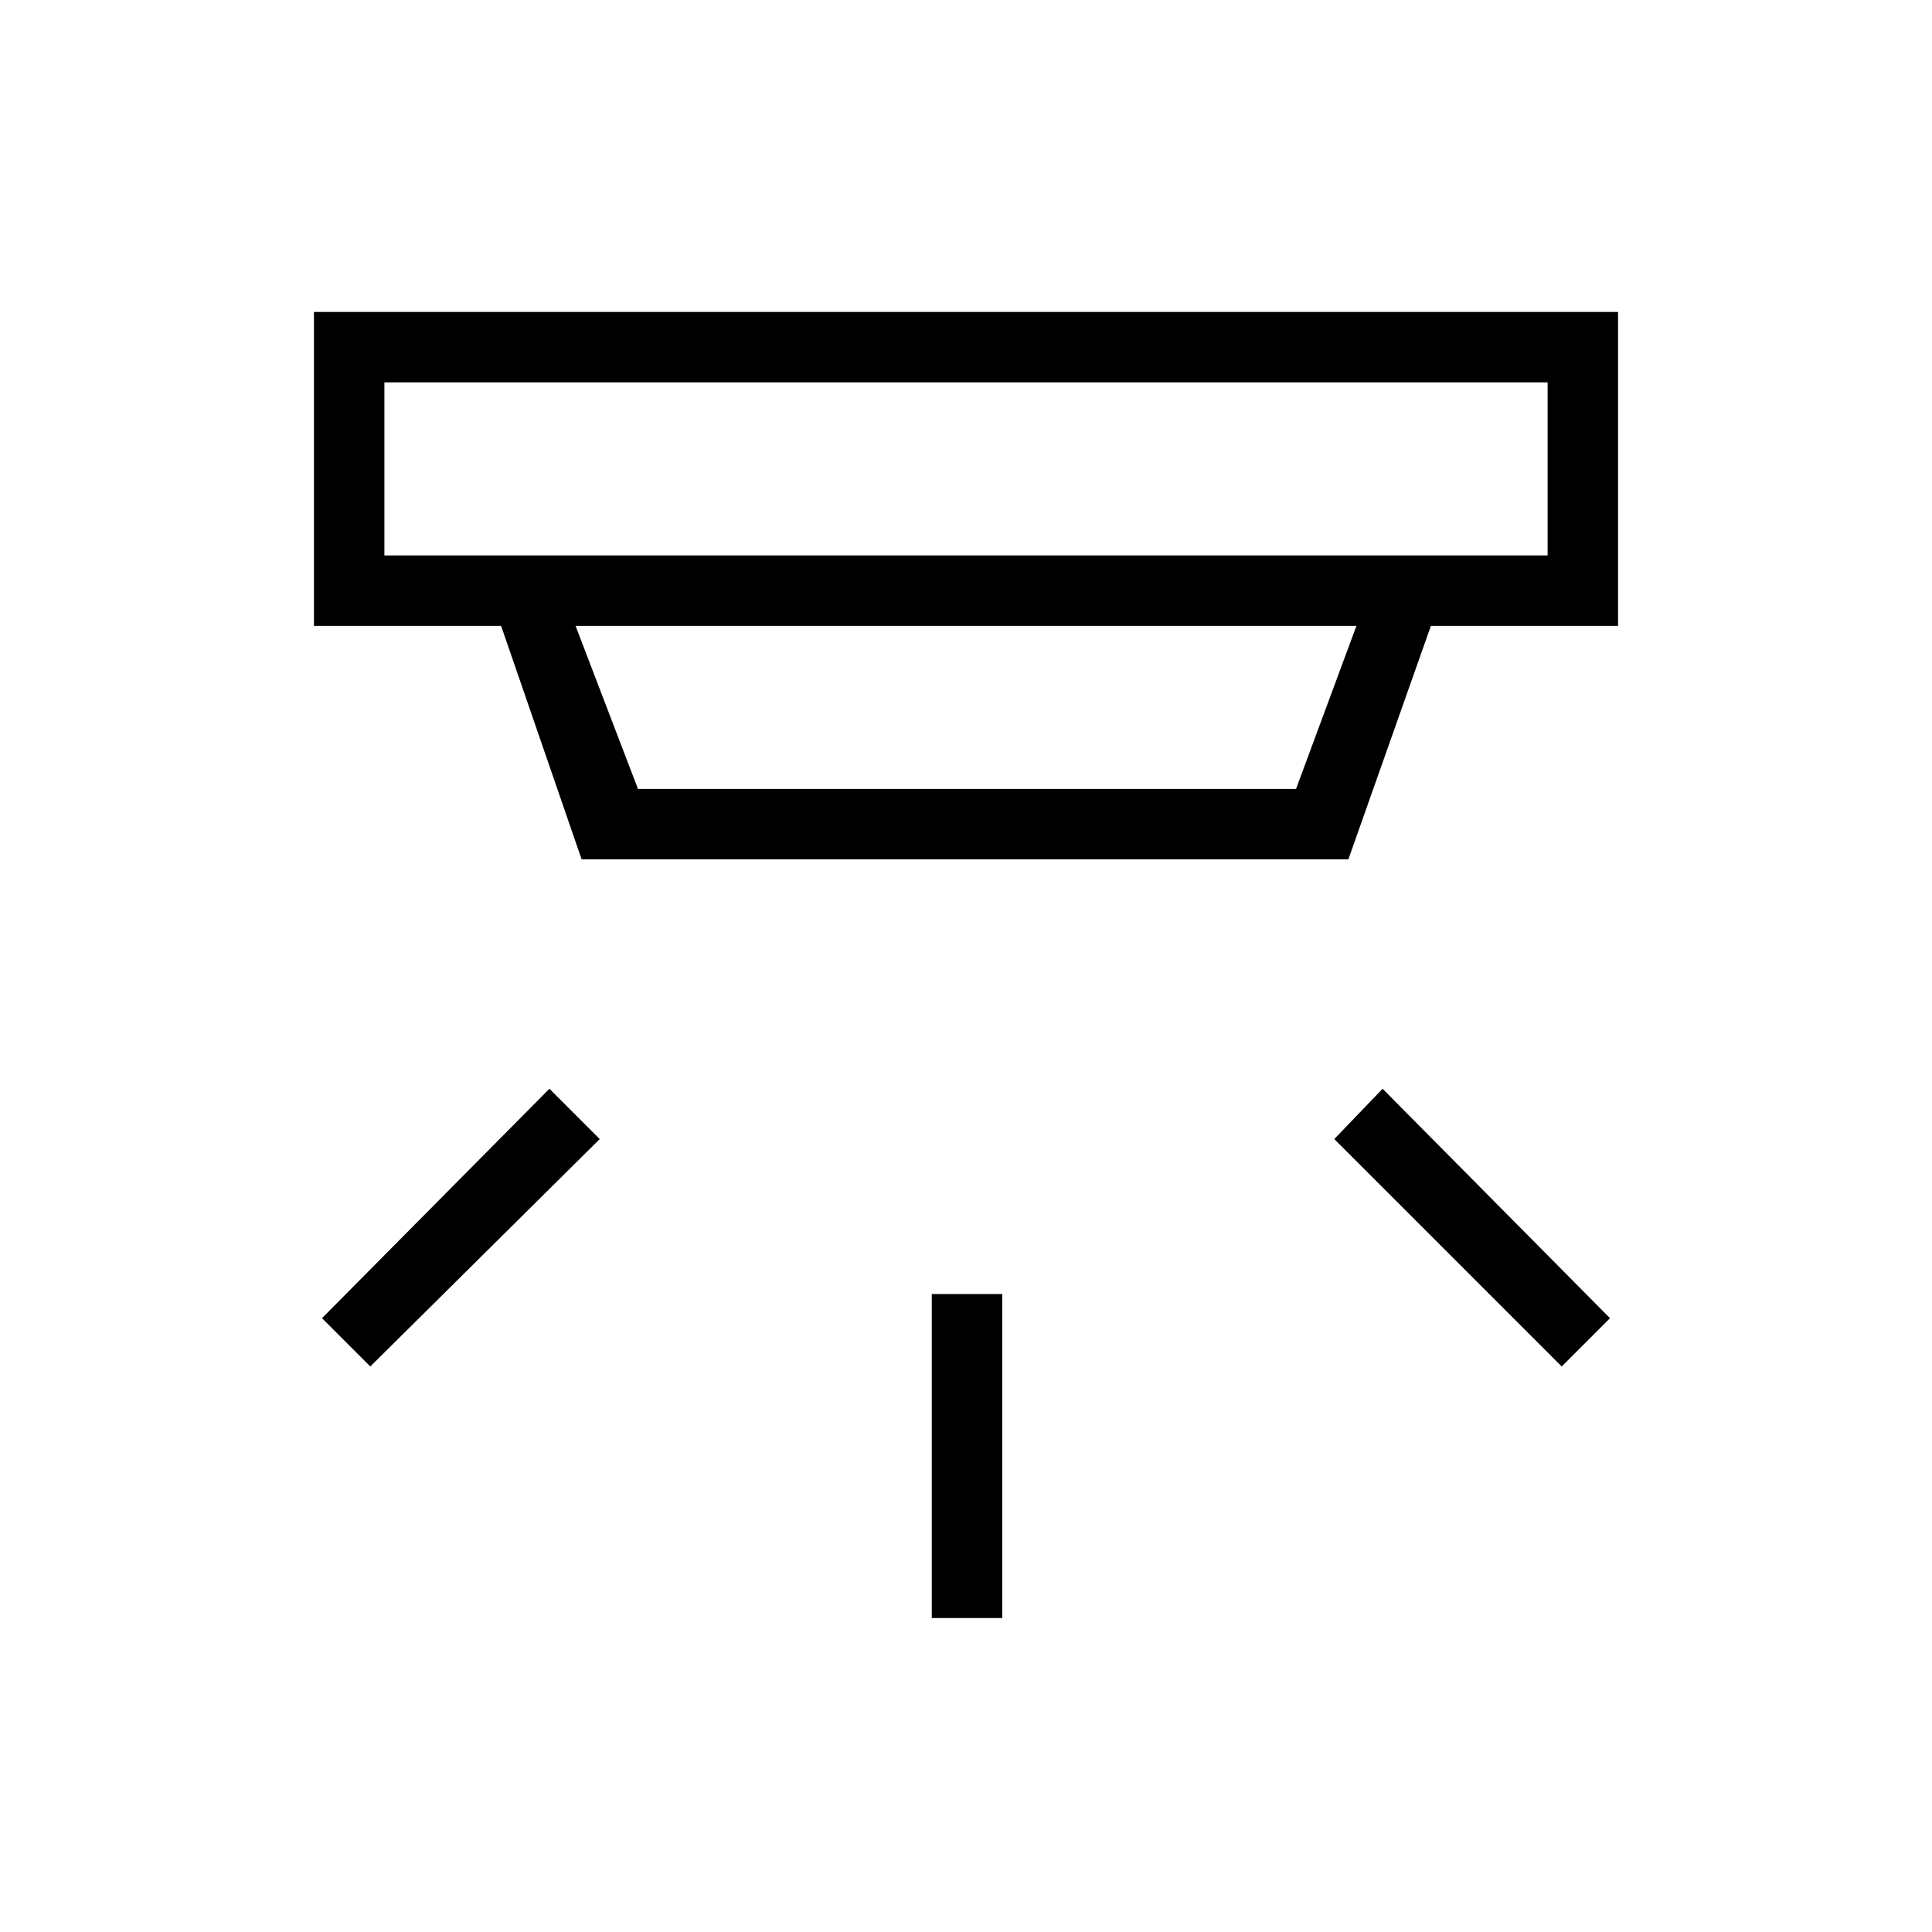<svg xmlns="http://www.w3.org/2000/svg" height="48" viewBox="0 -960 960 960" width="48"><path d="M463-156v-161h35v161h-35Zm313-125L663-394l24-25 113 114-24 24Zm-592 0-24-24 113-114 25 25-114 113Zm7-489v86h578v-86H191Zm95 121 31 81h327l30-81H286Zm3 116-40-116h-93v-156h648v156h-93l-41 116H289Zm-98-237v86-86Z"/></svg>